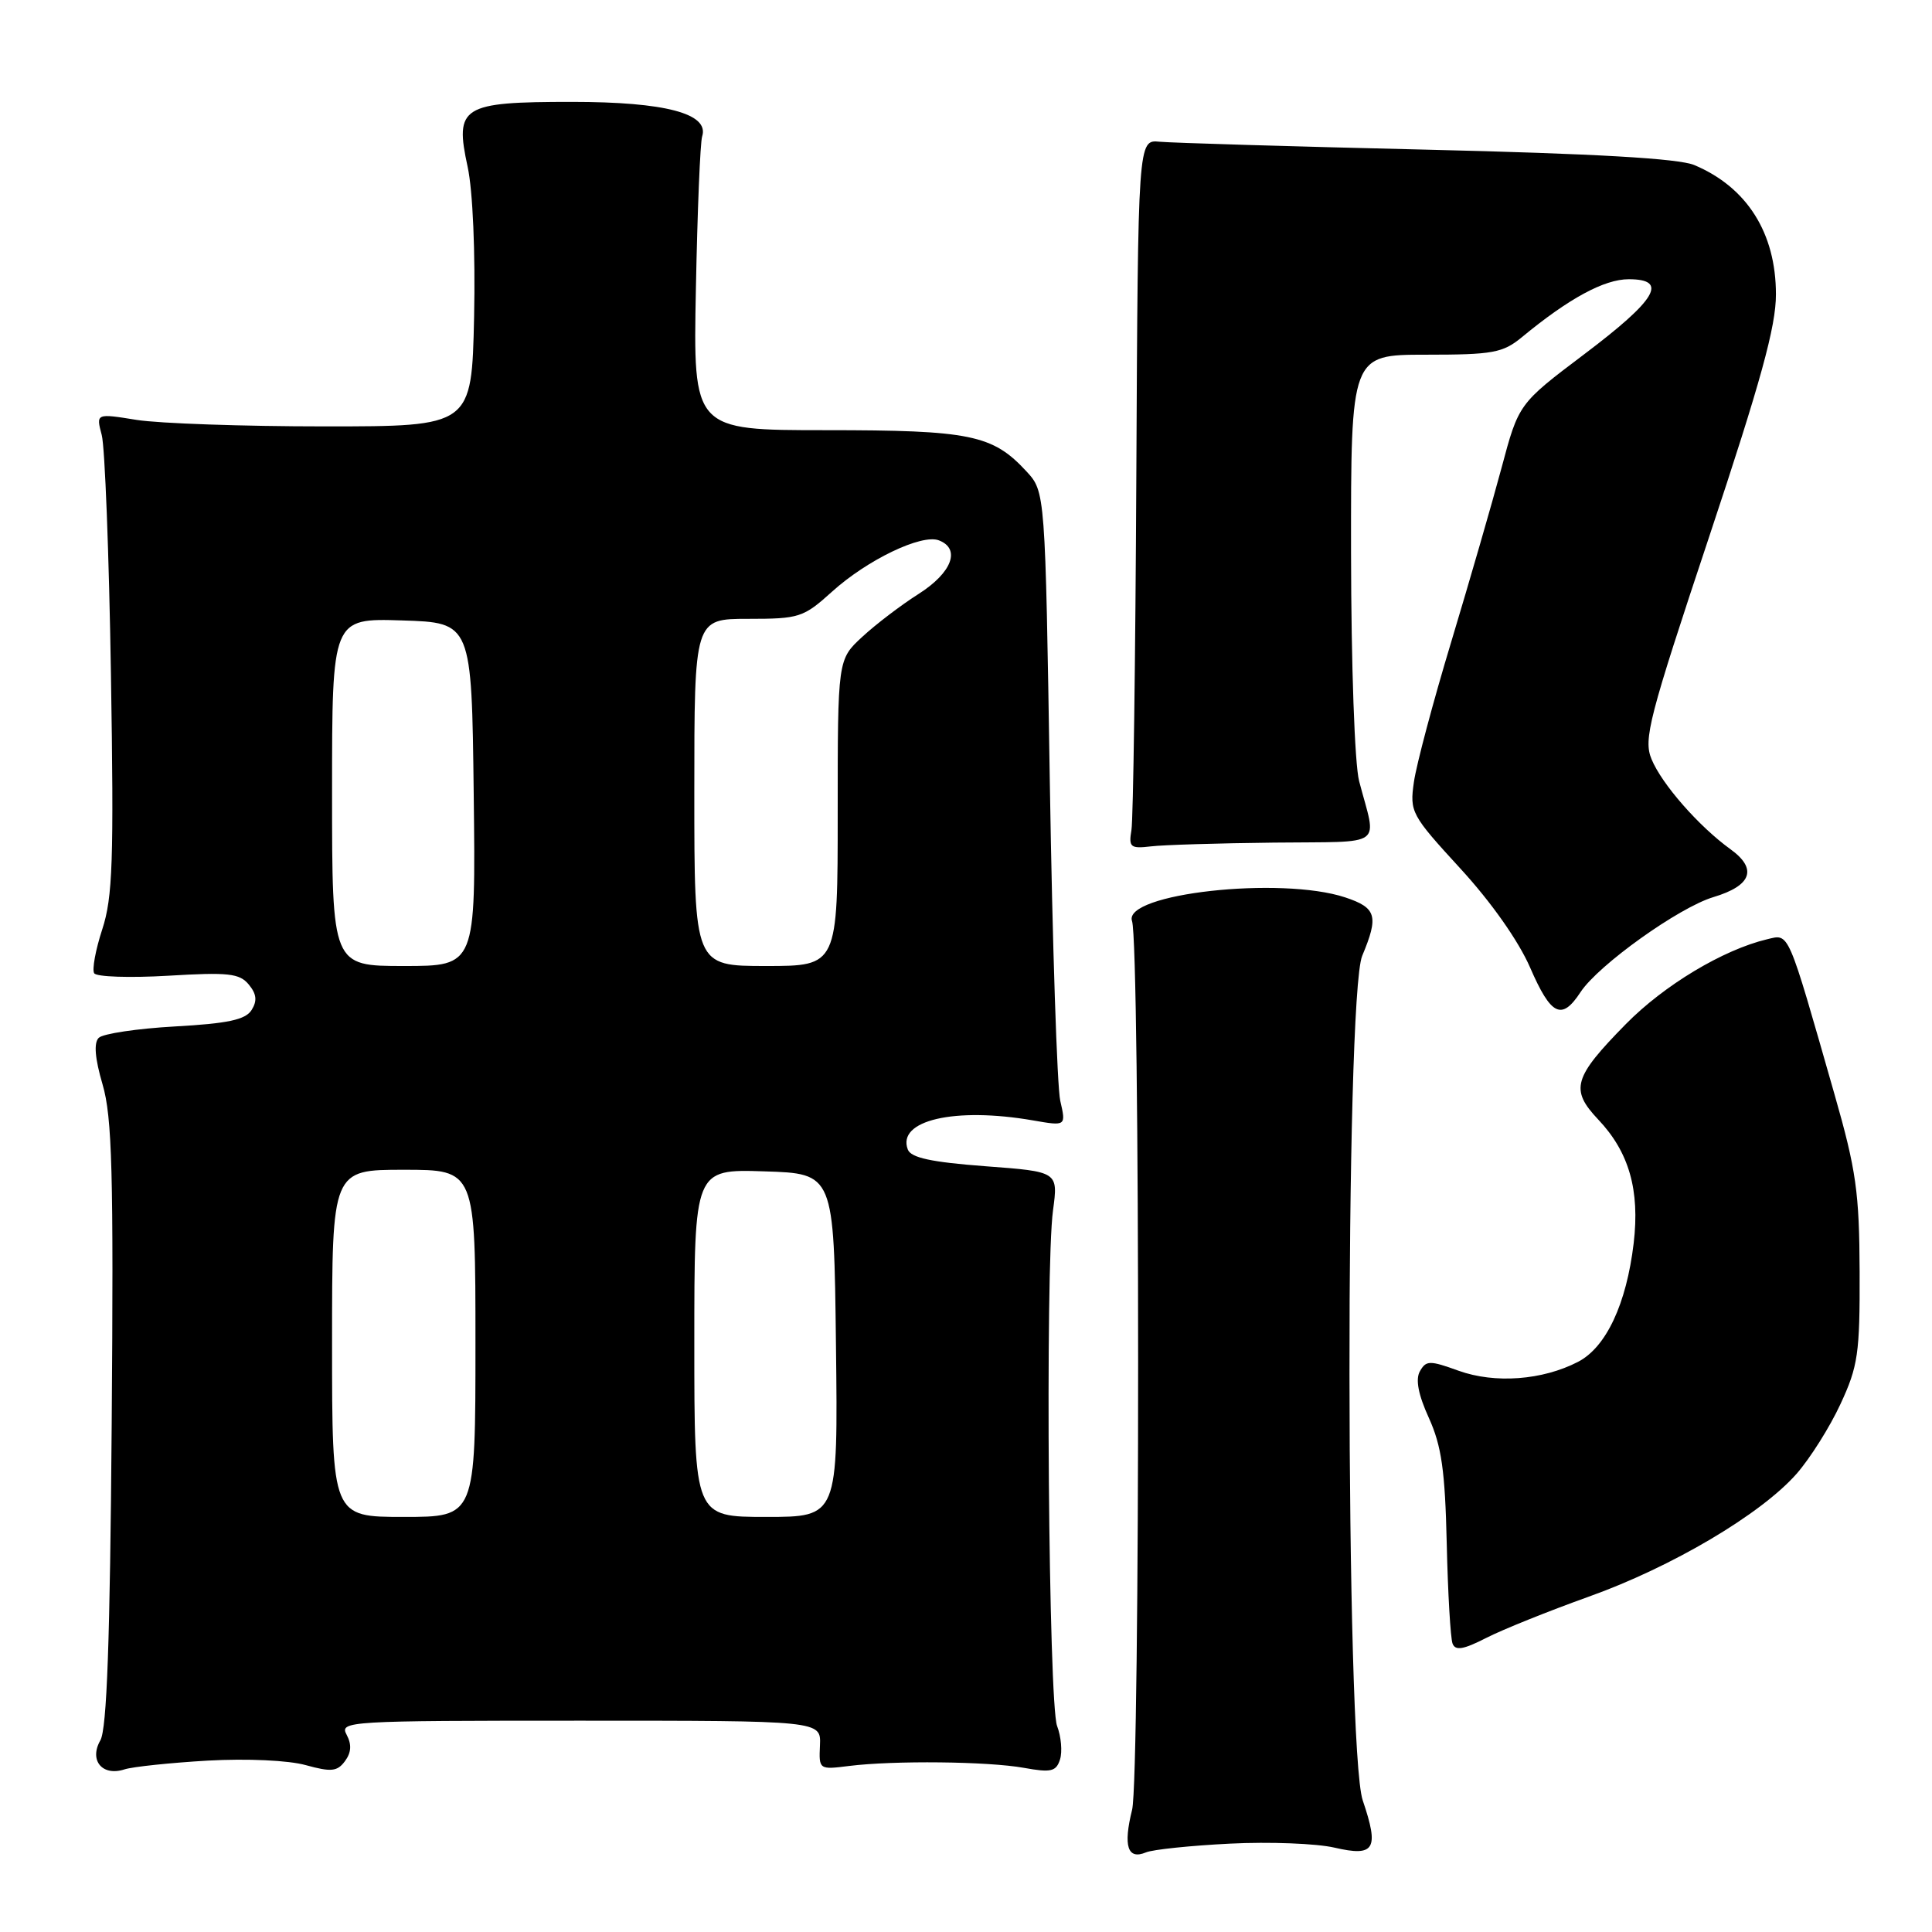 <?xml version="1.0" encoding="UTF-8" standalone="no"?>
<!DOCTYPE svg PUBLIC "-//W3C//DTD SVG 1.1//EN" "http://www.w3.org/Graphics/SVG/1.1/DTD/svg11.dtd" >
<svg xmlns="http://www.w3.org/2000/svg" xmlns:xlink="http://www.w3.org/1999/xlink" version="1.1" viewBox="0 0 256 256">
 <g >
 <path fill="currentColor"
d=" M 163.00 244.29 C 168.22 244.03 174.44 244.27 176.82 244.82 C 182.16 246.06 182.77 245.04 180.57 238.56 C 178.27 231.78 178.21 132.14 180.50 126.65 C 182.71 121.37 182.39 120.29 178.25 118.91 C 169.69 116.08 148.74 118.41 150.00 122.05 C 151.07 125.15 151.08 235.50 150.01 239.80 C 148.81 244.63 149.41 246.47 151.85 245.45 C 152.76 245.07 157.78 244.55 163.00 244.29 Z  M 27.52 233.29 C 32.75 233.00 38.22 233.25 40.52 233.89 C 43.89 234.82 44.69 234.74 45.71 233.36 C 46.55 232.22 46.62 231.16 45.93 229.86 C 44.96 228.06 46.03 228.00 76.86 228.00 C 108.79 228.00 108.79 228.00 108.65 231.25 C 108.50 234.48 108.53 234.50 112.50 234.00 C 118.43 233.26 130.91 233.39 135.68 234.25 C 139.27 234.90 139.95 234.74 140.46 233.13 C 140.78 232.11 140.61 230.11 140.07 228.70 C 138.94 225.72 138.48 168.05 139.53 160.38 C 140.22 155.25 140.22 155.25 130.54 154.53 C 123.41 153.99 120.71 153.41 120.29 152.32 C 118.81 148.45 126.49 146.66 136.88 148.46 C 141.26 149.22 141.26 149.22 140.49 145.86 C 140.07 144.01 139.45 125.10 139.11 103.83 C 138.50 65.16 138.50 65.16 136.00 62.45 C 131.53 57.61 128.57 57.00 109.45 57.00 C 91.84 57.00 91.84 57.00 92.21 38.25 C 92.41 27.94 92.78 18.86 93.04 18.07 C 94.01 15.05 88.14 13.50 75.79 13.50 C 61.16 13.50 60.22 14.09 61.97 22.13 C 62.65 25.29 63.00 33.46 62.82 42.00 C 62.50 56.50 62.50 56.50 43.00 56.50 C 32.27 56.50 21.08 56.11 18.11 55.64 C 12.72 54.77 12.72 54.77 13.48 57.64 C 13.90 59.21 14.45 73.48 14.70 89.35 C 15.10 114.07 14.93 118.92 13.55 123.14 C 12.66 125.86 12.18 128.48 12.48 128.96 C 12.77 129.44 17.18 129.59 22.28 129.29 C 30.24 128.81 31.73 128.97 32.96 130.45 C 34.00 131.71 34.10 132.61 33.34 133.83 C 32.53 135.12 30.21 135.62 23.18 136.01 C 18.17 136.29 13.63 136.97 13.08 137.52 C 12.41 138.19 12.58 140.25 13.59 143.69 C 14.86 148.00 15.06 155.41 14.80 188.67 C 14.58 217.39 14.16 229.09 13.30 230.60 C 11.77 233.26 13.56 235.41 16.50 234.45 C 17.60 234.10 22.56 233.58 27.52 233.29 Z  M 210.51 211.57 C 221.52 207.64 233.35 200.64 238.06 195.28 C 239.84 193.25 242.46 189.10 243.87 186.05 C 246.20 181.04 246.45 179.34 246.41 168.50 C 246.37 158.01 245.96 155.06 243.08 145.00 C 236.77 122.93 237.13 123.76 234.14 124.46 C 228.32 125.85 220.52 130.53 215.45 135.68 C 208.47 142.78 208.01 144.36 211.78 148.35 C 215.86 152.66 217.30 157.69 216.47 164.74 C 215.51 172.79 212.82 178.52 209.10 180.45 C 204.38 182.89 198.09 183.36 193.27 181.63 C 189.43 180.24 188.96 180.25 188.14 181.71 C 187.54 182.78 187.93 184.81 189.34 187.90 C 191.01 191.59 191.48 194.87 191.70 204.50 C 191.85 211.10 192.20 217.08 192.47 217.78 C 192.84 218.76 193.91 218.58 196.94 217.03 C 199.13 215.91 205.24 213.46 210.51 211.57 Z  M 209.43 131.46 C 211.78 127.88 222.46 120.24 227.04 118.87 C 232.11 117.35 232.90 115.13 229.30 112.53 C 225.13 109.52 220.20 103.91 218.84 100.60 C 217.74 97.97 218.47 95.17 226.48 71.10 C 233.32 50.54 235.33 43.25 235.32 39.00 C 235.32 30.88 231.49 24.81 224.50 21.87 C 222.44 21.00 211.35 20.36 189.00 19.83 C 171.12 19.41 155.22 18.93 153.65 18.78 C 150.79 18.50 150.79 18.50 150.57 63.00 C 150.45 87.48 150.16 108.62 149.92 110.00 C 149.54 112.26 149.79 112.47 152.50 112.15 C 154.15 111.95 161.49 111.73 168.82 111.65 C 183.77 111.48 182.43 112.45 180.09 103.50 C 179.50 101.22 179.04 88.21 179.02 73.25 C 179.00 47.00 179.00 47.00 188.92 47.00 C 197.84 47.00 199.13 46.76 201.67 44.67 C 207.88 39.54 212.57 37.00 215.81 37.00 C 221.13 37.00 219.52 39.70 209.85 46.99 C 201.23 53.50 201.23 53.50 198.96 62.00 C 197.71 66.67 194.71 77.03 192.31 85.00 C 189.90 92.97 187.67 101.35 187.35 103.62 C 186.78 107.60 186.99 107.98 193.50 115.08 C 197.60 119.54 201.22 124.69 202.75 128.21 C 205.52 134.59 206.93 135.28 209.43 131.46 Z  M 44.00 178.00 C 44.00 155.00 44.00 155.00 53.50 155.00 C 63.00 155.00 63.00 155.00 63.00 178.00 C 63.00 201.00 63.00 201.00 53.50 201.00 C 44.00 201.00 44.00 201.00 44.00 178.00 Z  M 92.00 177.96 C 92.00 154.92 92.00 154.92 101.25 155.21 C 110.50 155.50 110.50 155.50 110.77 178.25 C 111.04 201.00 111.04 201.00 101.52 201.00 C 92.00 201.00 92.00 201.00 92.00 177.96 Z  M 44.00 104.96 C 44.00 81.92 44.00 81.92 53.25 82.21 C 62.50 82.50 62.50 82.50 62.77 105.25 C 63.04 128.00 63.04 128.00 53.52 128.00 C 44.00 128.00 44.00 128.00 44.00 104.96 Z  M 92.00 105.00 C 92.00 82.00 92.00 82.00 99.13 82.00 C 105.91 82.00 106.45 81.83 110.26 78.39 C 114.92 74.18 122.12 70.72 124.41 71.60 C 127.33 72.72 126.14 75.88 121.75 78.68 C 119.41 80.16 116.04 82.73 114.25 84.39 C 111.00 87.39 111.00 87.39 111.00 107.70 C 111.00 128.00 111.00 128.00 101.50 128.00 C 92.00 128.00 92.00 128.00 92.00 105.00 Z "/>
</g>
</svg>